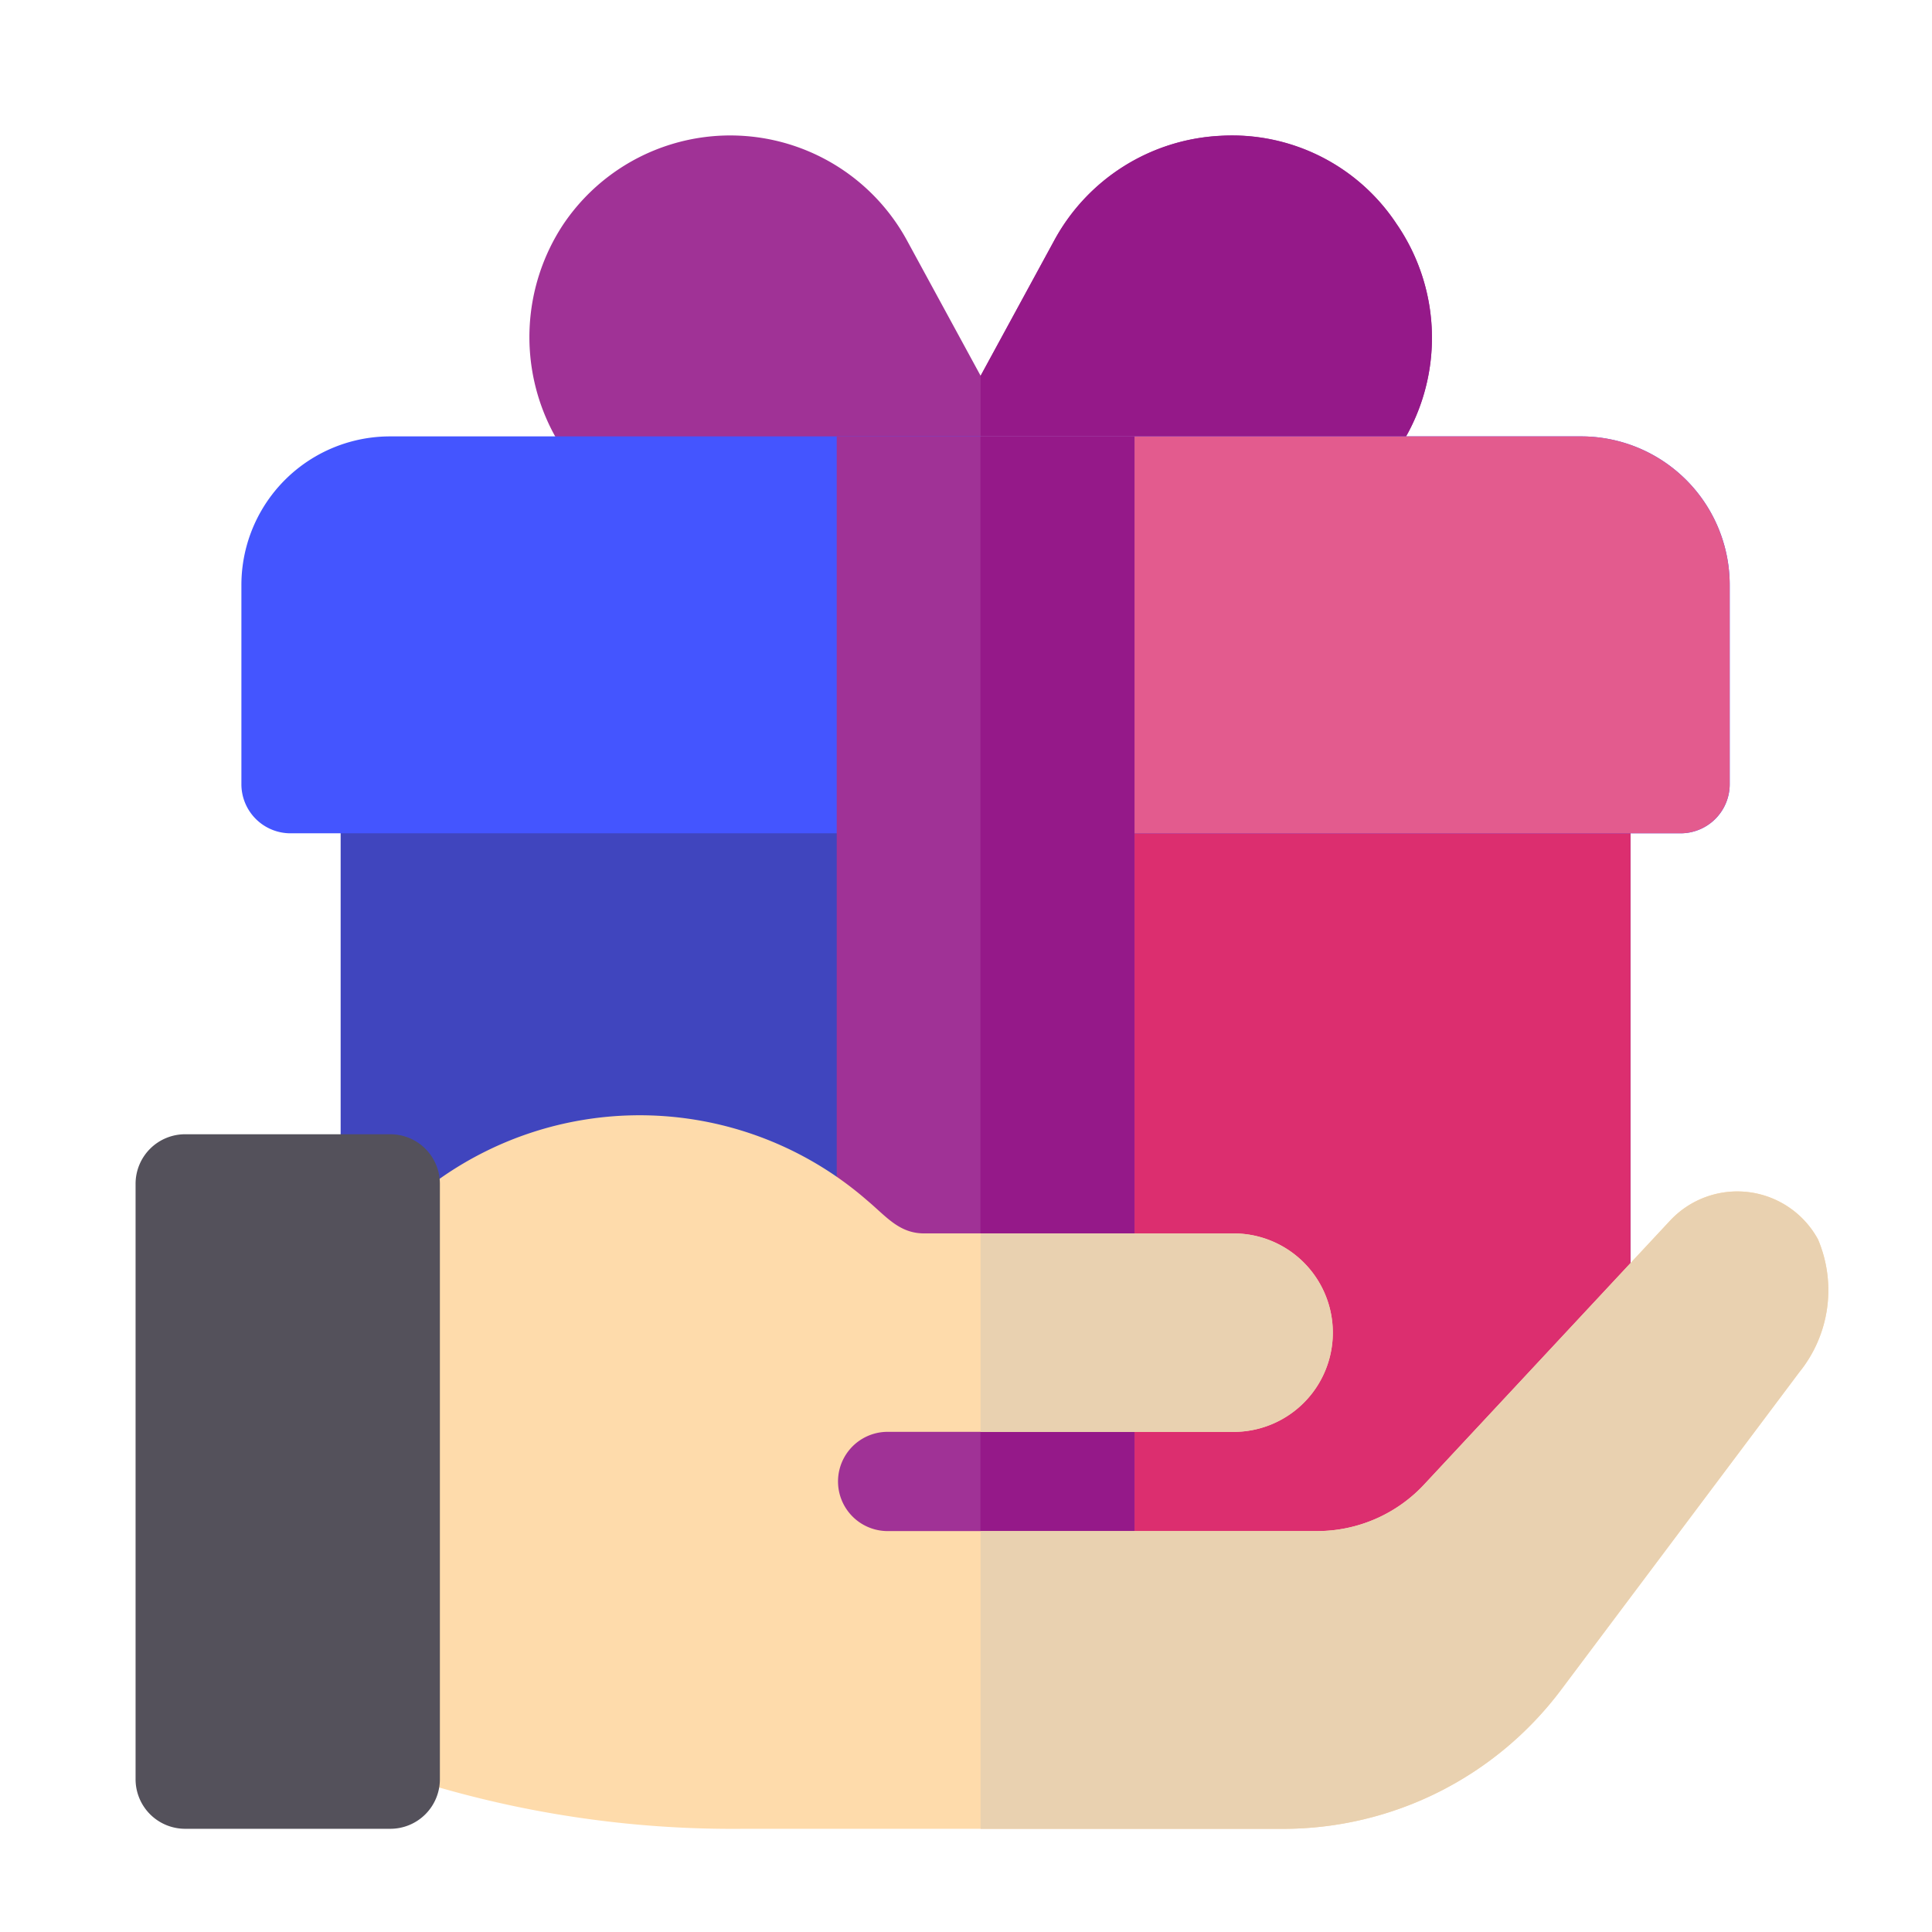<svg xmlns="http://www.w3.org/2000/svg" viewBox="0 0 57 57">
  <defs>
    <style>
      .cls-1 {
        fill: #fff;
      }

      .cls-2 {
        fill: #4045be;
      }

      .cls-3 {
        fill: #dc2e6f;
      }

      .cls-4 {
        fill: #a03296;
      }

      .cls-5 {
        fill: #951989;
      }

      .cls-6 {
        fill: #45f;
      }

      .cls-7 {
        fill: #e35b8e;
      }

      .cls-8 {
        fill: #fedbab;
      }

      .cls-9 {
        fill: #e9d1b0;
      }

      .cls-10 {
        fill: #54515b;
      }
    </style>
  </defs>
  <g id="Groupe_5101" data-name="Groupe 5101" transform="translate(-242 -878)">
    <rect id="Rectangle_2305" data-name="Rectangle 2305" class="cls-1" width="57" height="57" transform="translate(242 878)"/>
    <g id="PictoGift" transform="translate(246 881.955)">
      <path id="Tracé_90" data-name="Tracé 90" class="cls-2" d="M98.591,181H63.464A1.449,1.449,0,0,0,62,182.464v17.661a1.4,1.4,0,0,0,.79,1.288l15.866,8.167a1.36,1.36,0,0,0,.673.176.811.811,0,0,0,.263-.029l1.288-.234,17.974-3.425a1.446,1.446,0,0,0,1.2-1.434V182.464A1.449,1.449,0,0,0,98.591,181Z" transform="translate(-55.95 -163.298)"/>
      <path id="Tracé_91" data-name="Tracé 91" class="cls-3" d="M274.674,182.464v22.169a1.446,1.446,0,0,1-1.2,1.434L255.5,209.492V181h17.71A1.449,1.449,0,0,1,274.674,182.464Z" transform="translate(-230.569 -163.298)"/>
      <path id="Tracé_92" data-name="Tracé 92" class="cls-4" d="M144.684,2.685A5.815,5.815,0,0,0,139.473.05a5.911,5.911,0,0,0-4.918,3.1l-2.166,3.981-2.166-3.981a5.937,5.937,0,0,0-10.158-.468,6.031,6.031,0,0,0-.293,6.118,5.922,5.922,0,0,0,5.24,3.132h14.754a5.925,5.925,0,0,0,4.918-9.25Z" transform="translate(-107.458 0)"/>
      <path id="Tracé_93" data-name="Tracé 93" class="cls-5" d="M255.5,11.925V7.134l2.166-3.981a5.911,5.911,0,0,1,4.918-3.1,5.816,5.816,0,0,1,5.211,2.635,5.925,5.925,0,0,1-4.918,9.25Z" transform="translate(-230.569 0)"/>
      <path id="Tracé_94" data-name="Tracé 94" class="cls-6" d="M71.519,91H36.391A4.385,4.385,0,0,0,32,95.391v5.855a1.449,1.449,0,0,0,1.464,1.464H74.446a1.449,1.449,0,0,0,1.464-1.464V95.391A4.385,4.385,0,0,0,71.519,91Z" transform="translate(-28.878 -82.08)"/>
      <path id="Tracé_95" data-name="Tracé 95" class="cls-7" d="M277.6,95.391v5.855a1.449,1.449,0,0,1-1.464,1.464H255.5V91h17.71A4.385,4.385,0,0,1,277.6,95.391Z" transform="translate(-230.569 -82.08)"/>
      <path id="Tracé_96" data-name="Tracé 96" class="cls-4" d="M212,91v36.279a1.432,1.432,0,0,0,1.376,1.464l2.869.2,2.986.2h.088a1.5,1.5,0,0,0,1-.381,1.532,1.532,0,0,0,.468-1.083V91Z" transform="translate(-191.314 -82.08)"/>
      <path id="Tracé_97" data-name="Tracé 97" class="cls-5" d="M260.037,91v36.689a1.532,1.532,0,0,1-.468,1.083,1.5,1.5,0,0,1-1,.381h-.088l-2.986-.2V91Z" transform="translate(-230.569 -82.08)"/>
      <path id="Tracé_98" data-name="Tracé 98" class="cls-8" d="M95.014,303.8l-7.026,9.367a10.259,10.259,0,0,1-8.2,4.1H63.809A31.3,31.3,0,0,1,50.9,314.6l1.025-13.231a10.225,10.225,0,0,1,15.6-2.635c.556.468.937.966,1.669.966h9.133a2.927,2.927,0,1,1,0,5.855H68.083a1.464,1.464,0,0,0,0,2.927H80.758a4.319,4.319,0,0,0,3.22-1.405l7.23-7.757a2.712,2.712,0,0,1,4.362.556A3.844,3.844,0,0,1,95.014,303.8Z" transform="translate(-45.933 -267.266)"/>
      <g id="Groupe_24" data-name="Groupe 24" transform="translate(24.931 31.196)">
        <path id="Tracé_99" data-name="Tracé 99" class="cls-9" d="M262.965,337.855H255.5V332h7.465a2.927,2.927,0,0,1,0,5.855Z" transform="translate(-255.5 -330.76)"/>
        <path id="Tracé_100" data-name="Tracé 100" class="cls-9" d="M279.65,324.627l-7.026,9.367a10.259,10.259,0,0,1-8.2,4.1H255.5V329.31h9.894a4.319,4.319,0,0,0,3.22-1.405l7.23-7.757a2.712,2.712,0,0,1,4.362.556A3.844,3.844,0,0,1,279.65,324.627Z" transform="translate(-255.5 -319.288)"/>
      </g>
      <path id="Tracé_101" data-name="Tracé 101" class="cls-10" d="M7.513,322.491H1.464A1.462,1.462,0,0,1,0,321.027V303.464A1.462,1.462,0,0,1,1.464,302h6.05a1.462,1.462,0,0,1,1.464,1.464v17.564A1.462,1.462,0,0,1,7.513,322.491Z" transform="translate(0 -272.491)"/>
    </g>
  </g>
</svg>
